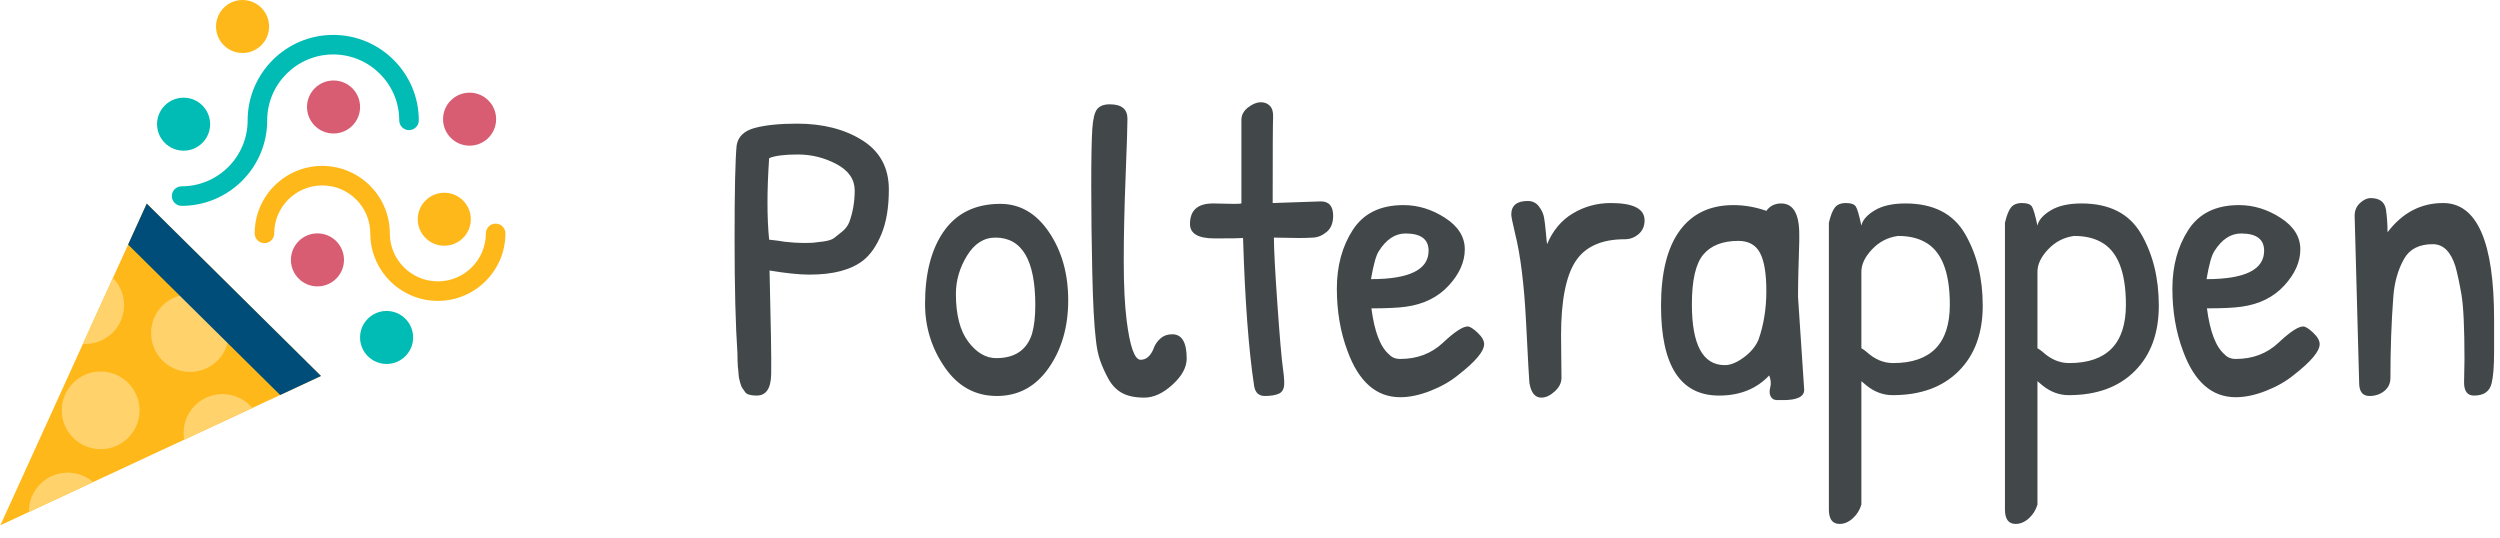 <?xml version="1.0" encoding="UTF-8" standalone="no"?>
<svg width="158px" height="34px" viewBox="0 0 158 34" version="1.1" xmlns="http://www.w3.org/2000/svg" xmlns:xlink="http://www.w3.org/1999/xlink">
    <!-- Generator: Sketch 39.1 (31720) - http://www.bohemiancoding.com/sketch -->
    <title>Group 4</title>
    <desc>Created with Sketch.</desc>
    <defs></defs>
    <g id="Page-1" stroke="none" stroke-width="1" fill="none" fill-rule="evenodd">
        <g id="Artboard" transform="translate(-57, -51)">
            <g id="Group-4" transform="translate(57, 51)">
                <path d="M46.607,22.348 C46.486,20.563 46.425,18.149 46.425,15.107 C46.425,12.065 46.468,10.093 46.555,9.192 C46.642,8.637 47.023,8.269 47.699,8.087 C48.375,7.905 49.268,7.814 50.377,7.814 C52.006,7.814 53.38,8.165 54.498,8.867 C55.616,9.569 56.175,10.605 56.175,11.974 C56.175,13.101 56.019,14.041 55.707,14.795 C55.395,15.549 55.005,16.108 54.537,16.472 C53.774,17.061 52.648,17.356 51.157,17.356 C50.516,17.356 49.675,17.269 48.635,17.096 C48.722,20.563 48.756,22.747 48.739,23.648 C48.722,24.549 48.418,25 47.829,25 C47.448,25 47.205,24.931 47.101,24.792 C46.997,24.653 46.928,24.554 46.893,24.493 C46.858,24.432 46.824,24.341 46.789,24.22 C46.754,24.099 46.728,23.999 46.711,23.921 C46.694,23.843 46.681,23.726 46.672,23.57 C46.663,23.414 46.65,23.293 46.633,23.206 C46.616,22.946 46.607,22.66 46.607,22.348 L46.607,22.348 Z M52.873,10.375 C52.11,9.968 51.296,9.764 50.429,9.764 C49.562,9.764 48.956,9.842 48.609,9.998 C48.54,11.021 48.505,11.961 48.505,12.819 C48.505,13.677 48.54,14.453 48.609,15.146 C49.077,15.198 49.398,15.241 49.571,15.276 C50.022,15.328 50.407,15.354 50.728,15.354 C51.049,15.354 51.265,15.35 51.378,15.341 C51.491,15.332 51.707,15.306 52.028,15.263 C52.349,15.22 52.578,15.146 52.717,15.042 C52.856,14.938 53.029,14.799 53.237,14.626 C53.445,14.453 53.592,14.253 53.679,14.028 C53.904,13.404 54.017,12.741 54.017,12.039 C54.017,11.337 53.636,10.782 52.873,10.375 L52.873,10.375 Z M63.221,12.884 C64.469,12.884 65.496,13.482 66.302,14.678 C67.108,15.874 67.511,17.308 67.511,18.981 C67.511,20.654 67.099,22.079 66.276,23.258 C65.453,24.437 64.361,25.026 63,25.026 C61.639,25.026 60.543,24.424 59.711,23.219 C58.879,22.014 58.463,20.675 58.463,19.202 C58.463,17.313 58.844,15.805 59.607,14.678 C60.422,13.482 61.626,12.884 63.221,12.884 L63.221,12.884 Z M62.909,15.016 C62.181,15.016 61.583,15.397 61.115,16.16 C60.647,16.923 60.413,17.729 60.413,18.578 C60.413,19.895 60.673,20.901 61.193,21.594 C61.713,22.287 62.302,22.634 62.961,22.634 C64.14,22.634 64.894,22.123 65.223,21.1 C65.362,20.615 65.431,20.008 65.431,19.28 C65.431,16.437 64.59,15.016 62.909,15.016 L62.909,15.016 Z M69.344,6.891 C69.509,6.692 69.773,6.592 70.137,6.592 C70.882,6.592 71.255,6.895 71.255,7.502 C71.255,7.97 71.216,9.192 71.138,11.168 C71.06,13.144 71.021,14.912 71.021,16.472 C71.021,18.032 71.082,19.289 71.203,20.242 C71.411,21.906 71.706,22.738 72.087,22.738 C72.468,22.738 72.754,22.469 72.945,21.932 C73.032,21.724 73.17,21.538 73.361,21.373 C73.552,21.208 73.794,21.126 74.089,21.126 C74.696,21.126 74.999,21.637 74.999,22.66 C74.999,23.215 74.7,23.765 74.102,24.311 C73.504,24.857 72.91,25.13 72.321,25.13 C71.732,25.13 71.259,25.03 70.904,24.831 C70.549,24.632 70.263,24.333 70.046,23.934 C69.829,23.535 69.656,23.15 69.526,22.777 C69.396,22.404 69.305,21.949 69.253,21.412 C69.149,20.545 69.075,19.154 69.032,17.239 C68.989,15.324 68.967,13.495 68.967,11.753 C68.967,10.011 68.989,8.815 69.032,8.165 C69.075,7.515 69.179,7.09 69.344,6.891 L69.344,6.891 Z M76.663,12.858 L77.963,12.884 C78.258,12.884 78.422,12.875 78.457,12.858 L78.457,7.528 C78.474,7.233 78.622,6.982 78.899,6.774 C79.176,6.566 79.436,6.462 79.679,6.462 C79.922,6.462 80.117,6.54 80.264,6.696 C80.411,6.852 80.476,7.095 80.459,7.424 C80.442,7.753 80.433,9.556 80.433,12.832 L83.475,12.728 C83.995,12.728 84.255,13.031 84.255,13.638 C84.255,14.089 84.121,14.427 83.852,14.652 C83.583,14.877 83.297,14.999 82.994,15.016 C82.691,15.033 82.392,15.042 82.097,15.042 L80.511,15.016 C80.511,15.727 80.585,17.131 80.732,19.228 C80.879,21.325 80.996,22.682 81.083,23.297 C81.17,23.912 81.187,24.311 81.135,24.493 C81.083,24.675 80.988,24.801 80.849,24.87 C80.624,24.974 80.32,25.026 79.939,25.026 C79.558,25.026 79.332,24.818 79.263,24.402 C78.916,22.131 78.682,19.011 78.561,15.042 C78.405,15.059 77.807,15.068 76.767,15.068 C75.727,15.068 75.207,14.765 75.207,14.158 C75.207,13.291 75.692,12.858 76.663,12.858 L76.663,12.858 Z M88.701,12.962 C89.62,12.962 90.495,13.231 91.327,13.768 C92.159,14.305 92.575,14.968 92.575,15.757 C92.575,16.546 92.237,17.308 91.561,18.045 C90.885,18.782 89.984,19.228 88.857,19.384 C88.372,19.453 87.644,19.488 86.673,19.488 C86.864,20.961 87.236,21.932 87.791,22.4 C87.964,22.591 88.198,22.686 88.493,22.686 C89.568,22.686 90.469,22.344 91.197,21.659 C91.925,20.974 92.445,20.632 92.757,20.632 C92.896,20.632 93.104,20.762 93.381,21.022 C93.658,21.282 93.797,21.525 93.797,21.75 C93.797,22.201 93.251,22.851 92.159,23.7 C91.674,24.099 91.089,24.432 90.404,24.701 C89.719,24.97 89.082,25.104 88.493,25.104 C86.985,25.104 85.876,24.133 85.165,22.192 C84.714,20.996 84.489,19.679 84.489,18.24 C84.489,16.801 84.827,15.562 85.503,14.522 C86.179,13.482 87.245,12.962 88.701,12.962 L88.701,12.962 Z M88.831,14.756 C88.172,14.756 87.609,15.129 87.141,15.874 C86.968,16.134 86.803,16.723 86.647,17.642 C89.074,17.642 90.287,17.044 90.287,15.848 C90.287,15.12 89.802,14.756 88.831,14.756 L88.831,14.756 Z M98.659,21.204 L98.685,23.882 C98.685,24.194 98.542,24.48 98.256,24.74 C97.97,25 97.688,25.13 97.411,25.13 C97.012,25.13 96.761,24.818 96.657,24.194 C96.64,24.055 96.57,22.786 96.449,20.385 C96.328,17.984 96.094,16.099 95.747,14.73 C95.591,14.071 95.513,13.681 95.513,13.56 C95.513,12.988 95.86,12.702 96.553,12.702 C96.848,12.702 97.082,12.815 97.255,13.04 C97.428,13.265 97.537,13.495 97.58,13.729 C97.623,13.963 97.662,14.279 97.697,14.678 C97.732,15.077 97.758,15.328 97.775,15.432 C98.139,14.565 98.685,13.915 99.413,13.482 C100.141,13.049 100.938,12.832 101.805,12.832 C103.226,12.832 103.937,13.196 103.937,13.924 C103.937,14.288 103.811,14.578 103.56,14.795 C103.309,15.012 103.018,15.12 102.689,15.12 C101.216,15.12 100.176,15.588 99.569,16.524 C98.962,17.46 98.659,19.02 98.659,21.204 L98.659,21.204 Z M112.569,12.858 C113.332,12.858 113.713,13.508 113.713,14.808 L113.713,15.25 L113.661,17.07 C113.644,17.642 113.635,18.205 113.635,18.76 L114.025,24.636 C114.025,25.069 113.583,25.286 112.699,25.286 L112.322,25.286 C112.123,25.286 111.984,25.208 111.906,25.052 C111.828,24.896 111.819,24.705 111.88,24.48 C111.941,24.255 111.919,24.003 111.815,23.726 C111.018,24.575 109.96,25 108.643,25 C106.199,25 104.977,23.111 104.977,19.332 C104.977,17.235 105.371,15.649 106.16,14.574 C106.949,13.499 108.08,12.962 109.553,12.962 C110.246,12.962 110.94,13.083 111.633,13.326 C111.858,13.014 112.17,12.858 112.569,12.858 L112.569,12.858 Z M109.865,15.224 C108.877,15.224 108.14,15.51 107.655,16.082 C107.17,16.654 106.927,17.703 106.927,19.228 C106.927,21.793 107.62,23.076 109.007,23.076 C109.371,23.076 109.774,22.911 110.216,22.582 C110.658,22.253 110.966,21.88 111.139,21.464 C111.468,20.528 111.633,19.505 111.633,18.396 C111.633,17.287 111.499,16.481 111.23,15.978 C110.961,15.475 110.506,15.224 109.865,15.224 L109.865,15.224 Z M119.615,24.974 C119.026,24.974 118.48,24.775 117.977,24.376 C117.977,24.376 117.864,24.281 117.639,24.09 L117.639,31.89 C117.535,32.237 117.353,32.527 117.093,32.761 C116.833,32.995 116.556,33.112 116.261,33.112 C115.81,33.112 115.585,32.809 115.585,32.202 L115.585,14.08 C115.689,13.629 115.815,13.309 115.962,13.118 C116.109,12.927 116.343,12.832 116.664,12.832 C116.985,12.832 117.193,12.906 117.288,13.053 C117.383,13.2 117.5,13.603 117.639,14.262 C117.708,13.915 117.986,13.595 118.471,13.3 C118.956,13.005 119.606,12.858 120.421,12.858 C122.189,12.858 123.446,13.499 124.191,14.782 C124.936,16.065 125.309,17.577 125.309,19.319 C125.309,21.061 124.802,22.439 123.788,23.453 C122.774,24.467 121.383,24.974 119.615,24.974 L119.615,24.974 Z M117.639,17.174 L117.639,22.01 C117.743,22.062 117.864,22.149 118.003,22.27 C118.506,22.721 119.052,22.946 119.641,22.946 C122.033,22.946 123.229,21.715 123.229,19.254 C123.229,17.157 122.692,15.831 121.617,15.276 C121.166,15.033 120.612,14.912 119.953,14.912 C119.312,14.999 118.766,15.28 118.315,15.757 C117.864,16.234 117.639,16.706 117.639,17.174 L117.639,17.174 Z M130.743,24.974 C130.154,24.974 129.608,24.775 129.105,24.376 C129.105,24.376 128.992,24.281 128.767,24.09 L128.767,31.89 C128.663,32.237 128.481,32.527 128.221,32.761 C127.961,32.995 127.684,33.112 127.389,33.112 C126.938,33.112 126.713,32.809 126.713,32.202 L126.713,14.08 C126.817,13.629 126.943,13.309 127.09,13.118 C127.237,12.927 127.471,12.832 127.792,12.832 C128.113,12.832 128.321,12.906 128.416,13.053 C128.511,13.2 128.628,13.603 128.767,14.262 C128.836,13.915 129.114,13.595 129.599,13.3 C130.084,13.005 130.734,12.858 131.549,12.858 C133.317,12.858 134.574,13.499 135.319,14.782 C136.064,16.065 136.437,17.577 136.437,19.319 C136.437,21.061 135.93,22.439 134.916,23.453 C133.902,24.467 132.511,24.974 130.743,24.974 L130.743,24.974 Z M128.767,17.174 L128.767,22.01 C128.871,22.062 128.992,22.149 129.131,22.27 C129.634,22.721 130.18,22.946 130.769,22.946 C133.161,22.946 134.357,21.715 134.357,19.254 C134.357,17.157 133.82,15.831 132.745,15.276 C132.294,15.033 131.74,14.912 131.081,14.912 C130.44,14.999 129.894,15.28 129.443,15.757 C128.992,16.234 128.767,16.706 128.767,17.174 L128.767,17.174 Z M141.507,12.962 C142.426,12.962 143.301,13.231 144.133,13.768 C144.965,14.305 145.381,14.968 145.381,15.757 C145.381,16.546 145.043,17.308 144.367,18.045 C143.691,18.782 142.79,19.228 141.663,19.384 C141.178,19.453 140.45,19.488 139.479,19.488 C139.67,20.961 140.042,21.932 140.597,22.4 C140.77,22.591 141.004,22.686 141.299,22.686 C142.374,22.686 143.275,22.344 144.003,21.659 C144.731,20.974 145.251,20.632 145.563,20.632 C145.702,20.632 145.91,20.762 146.187,21.022 C146.464,21.282 146.603,21.525 146.603,21.75 C146.603,22.201 146.057,22.851 144.965,23.7 C144.48,24.099 143.895,24.432 143.21,24.701 C142.525,24.97 141.888,25.104 141.299,25.104 C139.791,25.104 138.682,24.133 137.971,22.192 C137.52,20.996 137.295,19.679 137.295,18.24 C137.295,16.801 137.633,15.562 138.309,14.522 C138.985,13.482 140.051,12.962 141.507,12.962 L141.507,12.962 Z M141.637,14.756 C140.978,14.756 140.415,15.129 139.947,15.874 C139.774,16.134 139.609,16.723 139.453,17.642 C141.88,17.642 143.093,17.044 143.093,15.848 C143.093,15.12 142.608,14.756 141.637,14.756 L141.637,14.756 Z M149.099,24.194 L148.813,13.638 C148.813,13.309 148.926,13.04 149.151,12.832 C149.376,12.624 149.602,12.52 149.827,12.52 C150.382,12.52 150.702,12.754 150.789,13.222 C150.858,13.69 150.893,14.175 150.893,14.678 C151.829,13.447 152.999,12.832 154.403,12.832 C156.552,12.832 157.627,15.285 157.627,20.19 L157.627,22.231 C157.627,23.141 157.575,23.804 157.471,24.22 C157.35,24.74 156.977,25 156.353,25 C155.937,25 155.729,24.723 155.729,24.168 L155.755,22.712 C155.755,20.701 155.69,19.328 155.56,18.591 C155.43,17.854 155.304,17.269 155.183,16.836 C154.888,15.9 154.412,15.432 153.753,15.432 C152.886,15.432 152.28,15.744 151.933,16.368 C151.552,17.044 151.326,17.841 151.257,18.76 C151.136,20.372 151.075,22.079 151.075,23.882 C151.075,24.229 150.945,24.506 150.685,24.714 C150.425,24.922 150.113,25.026 149.749,25.026 C149.316,25.026 149.099,24.749 149.099,24.194 L149.099,24.194 Z" id="Polterappen-Copy-10" fill="#424749"></path>
                <g id="confetti">
                    <g id="Layer_1">
                        <g id="Group">
                            <g transform="translate(0, 12.856)">
                                <polygon id="Shape" fill="#FFB819" points="0.024 20.338 20.287 10.907 9.275 0.012"></polygon>
                                <ellipse id="Oval" fill="#FFD26C" cx="12.008" cy="8.194" rx="2.459" ry="2.455"></ellipse>
                                <path d="M5.239,8.879 C5.919,8.919 6.613,8.678 7.13,8.157 C8.078,7.201 8.078,5.665 7.137,4.708 L5.239,8.879 L5.239,8.879 Z" id="Shape" fill="#FFD26C"></path>
                                <path d="M2.537,17.742 C2.055,18.229 1.818,18.865 1.826,19.499 L5.886,17.609 C4.917,16.775 3.452,16.82 2.537,17.742 L2.537,17.742 Z" id="Shape" fill="#FFD26C"></path>
                                <path d="M12.315,12.777 C11.731,13.366 11.507,14.174 11.64,14.932 L15.945,12.928 C15.897,12.871 15.846,12.815 15.792,12.761 C14.827,11.807 13.27,11.814 12.315,12.777 L12.315,12.777 Z" id="Shape" fill="#FFD26C"></path>
                                <ellipse id="Oval" fill="#FFD26C" cx="6.362" cy="13.078" rx="2.459" ry="2.455"></ellipse>
                                <polygon id="Shape" fill="#004D7A" points="8.096 2.602 17.705 12.109 20.287 10.907 9.275 0.012"></polygon>
                            </g>
                            <ellipse id="Oval" fill="#00BCB4" cx="11.603" cy="7.848" rx="1.677" ry="1.675"></ellipse>
                            <ellipse id="Oval" fill="#00BCB4" cx="24.433" cy="21.327" rx="1.677" ry="1.675"></ellipse>
                            <ellipse id="Oval" fill="#FFB819" cx="28.078" cy="13.856" rx="1.677" ry="1.675"></ellipse>
                            <ellipse id="Oval" fill="#FFB819" cx="15.329" cy="1.675" rx="1.677" ry="1.675"></ellipse>
                            <ellipse id="Oval" fill="#D85C72" cx="20.063" cy="16.425" rx="1.677" ry="1.675"></ellipse>
                            <ellipse id="Oval" fill="#D85C72" cx="21.08" cy="6.762" rx="1.677" ry="1.675"></ellipse>
                            <ellipse id="Oval" fill="#D85C72" cx="29.678" cy="7.531" rx="1.677" ry="1.675"></ellipse>
                            <path d="M11.479,13.01 C11.137,13.01 10.861,12.733 10.861,12.392 C10.861,12.051 11.137,11.775 11.479,11.775 C13.779,11.775 15.651,9.906 15.651,7.608 C15.651,4.629 18.077,2.206 21.059,2.206 C24.041,2.206 26.468,4.629 26.468,7.608 C26.468,7.949 26.191,8.225 25.85,8.225 C25.508,8.225 25.232,7.949 25.232,7.608 C25.232,5.31 23.36,3.441 21.059,3.441 C18.759,3.441 16.887,5.31 16.887,7.608 C16.887,10.586 14.461,13.01 11.479,13.01 L11.479,13.01 Z" id="Shape" fill="#00BCB4"></path>
                            <path d="M27.672,19.016 C25.317,19.016 23.401,17.103 23.401,14.751 C23.401,13.079 22.04,11.719 20.366,11.719 C18.693,11.719 17.331,13.079 17.331,14.751 C17.331,15.092 17.055,15.368 16.713,15.368 C16.372,15.368 16.095,15.092 16.095,14.751 C16.095,12.398 18.011,10.485 20.366,10.485 C22.721,10.485 24.637,12.398 24.637,14.751 C24.637,16.422 25.999,17.782 27.672,17.782 C29.346,17.782 30.707,16.422 30.707,14.751 C30.707,14.41 30.984,14.133 31.325,14.133 C31.666,14.133 31.943,14.41 31.943,14.751 C31.943,17.103 30.027,19.016 27.672,19.016 L27.672,19.016 Z" id="Shape" fill="#FFB819"></path>
                        </g>
                    </g>
                </g>
            </g>
        </g>
    </g>
</svg>
